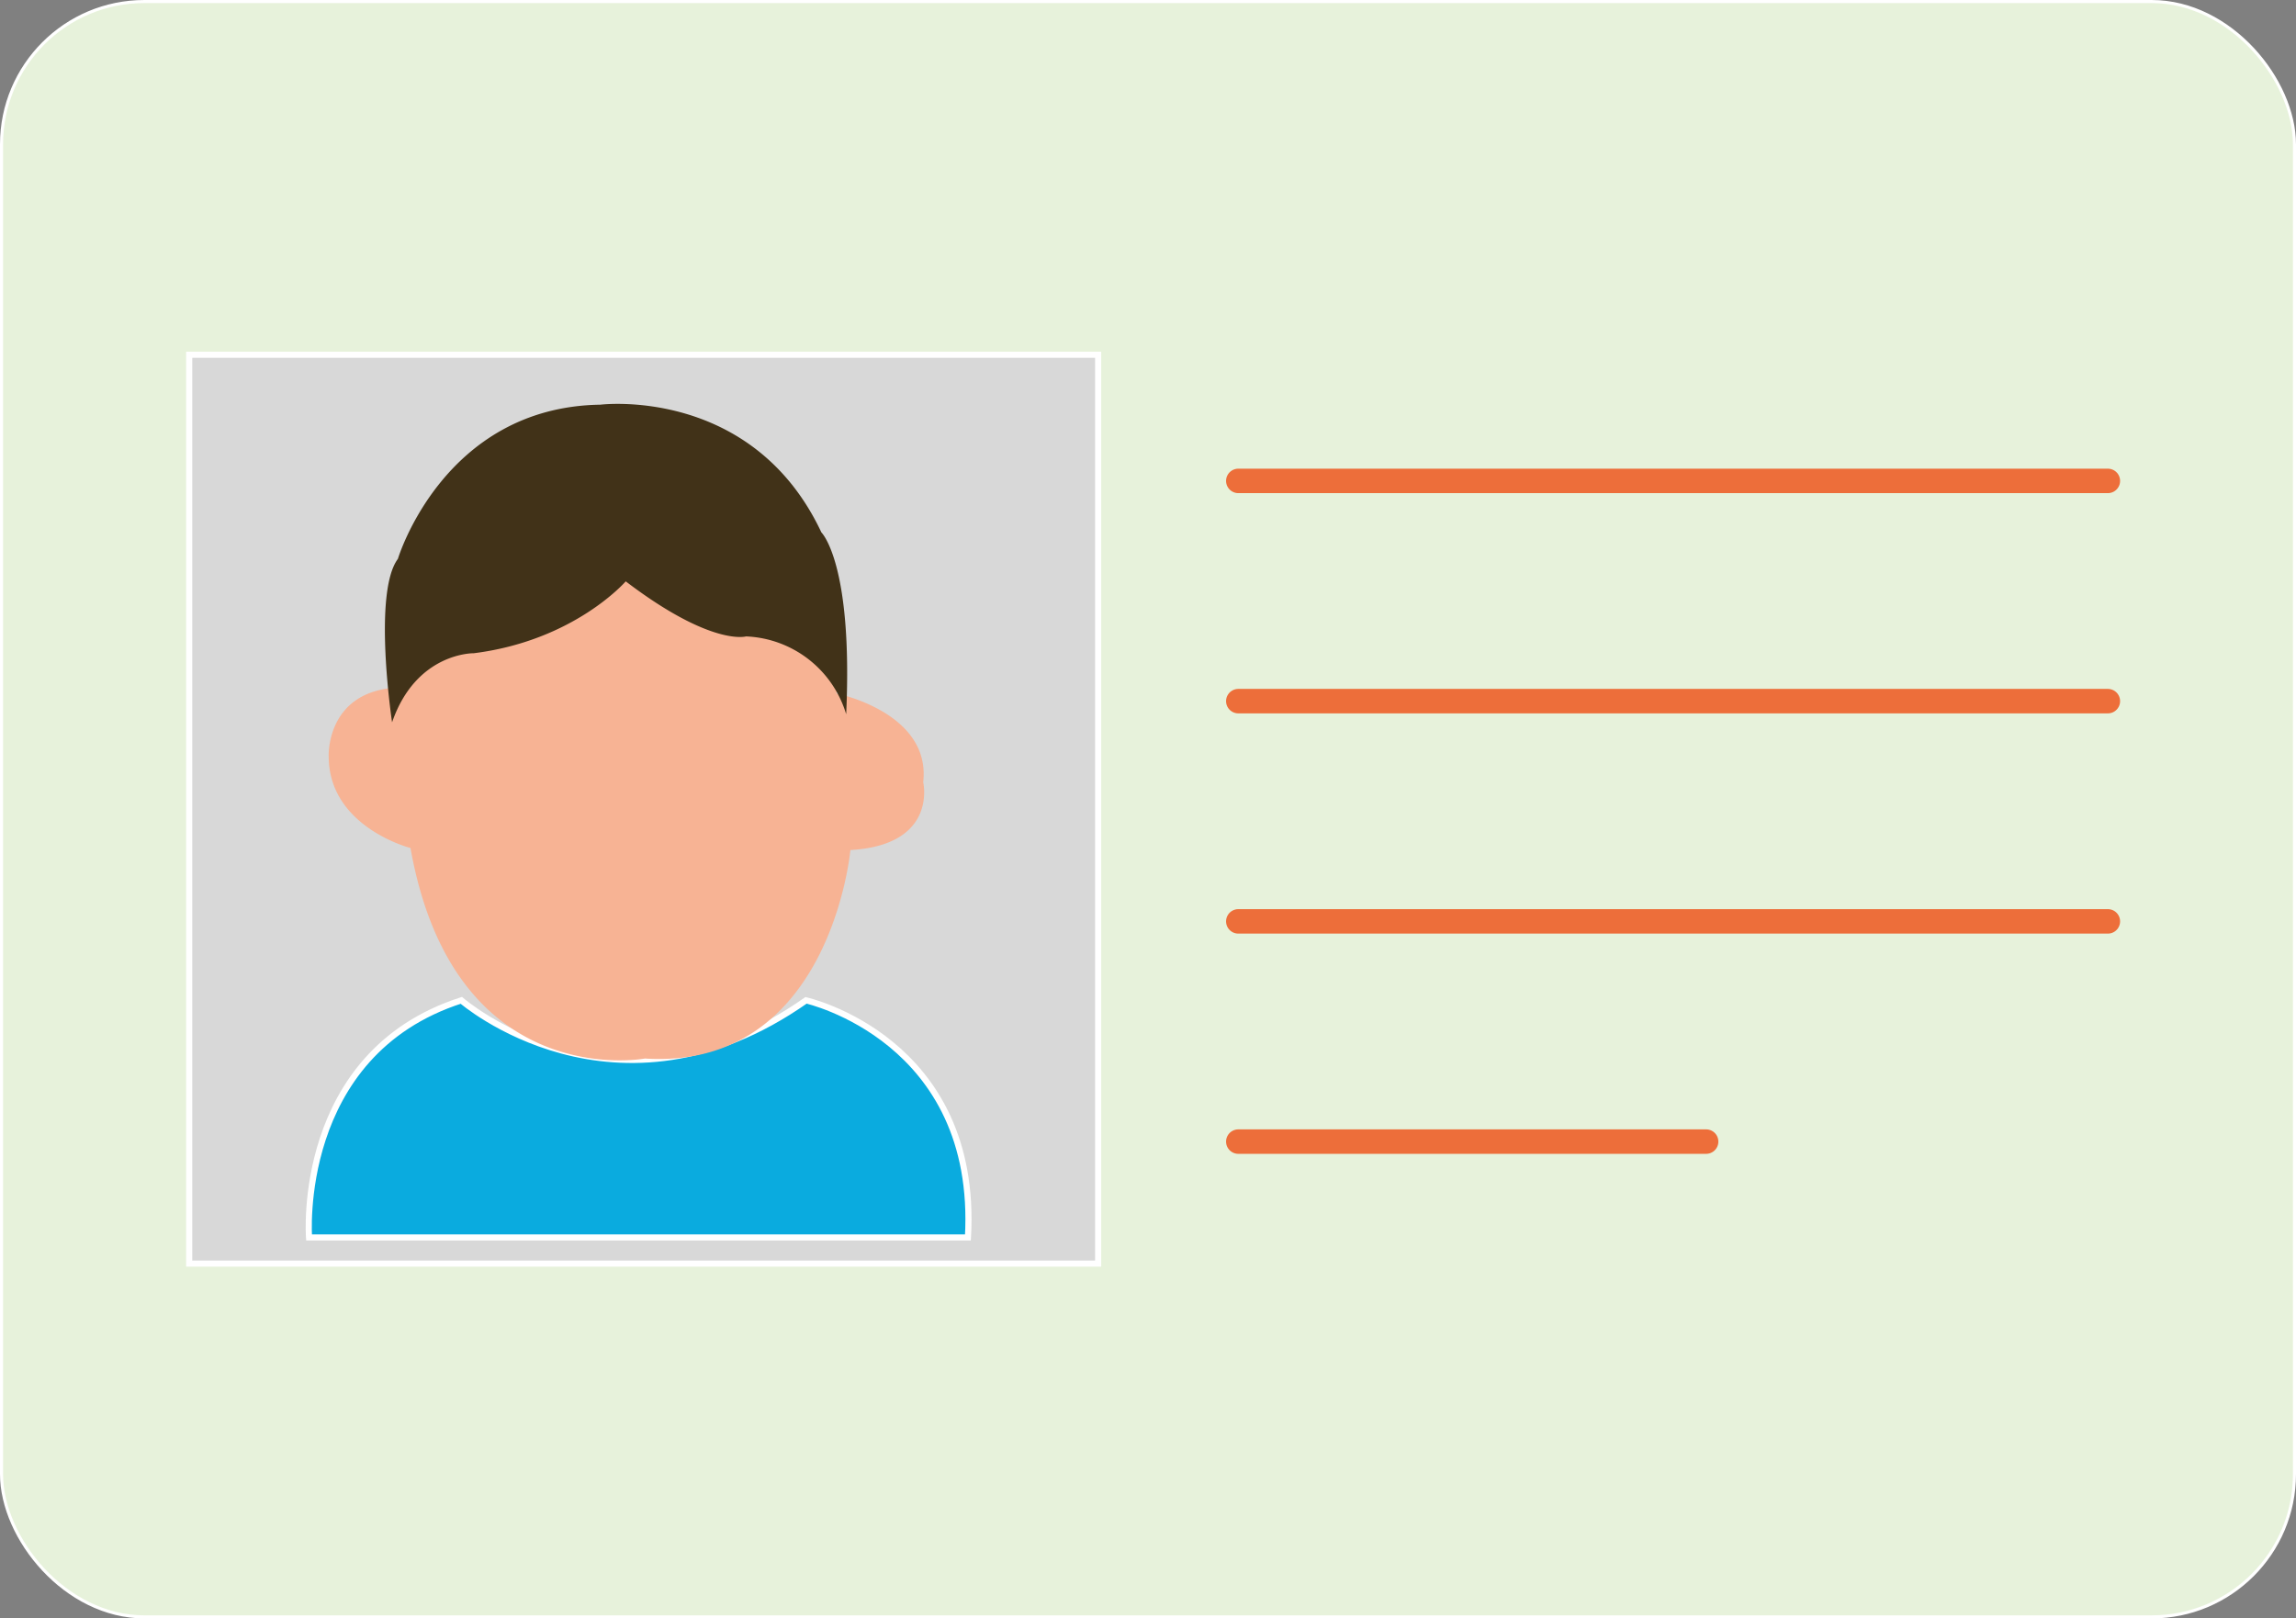 <svg id="Calque_1" data-name="Calque 1" xmlns="http://www.w3.org/2000/svg" viewBox="0 0 375.26 264.55"><rect x="0" y="0" width="375.26" height="264.55" fill="#808080" stroke="none"/><defs><style>.cls-1{fill:#fff;}.cls-1,.cls-3,.cls-4{stroke:#fff;}.cls-1,.cls-3,.cls-4,.cls-7{stroke-miterlimit:10;}.cls-2{fill:#8bc04e;opacity:0.2;}.cls-3{fill:#d8d8d8;}.cls-4{fill:#0aabdf;}.cls-5{fill:#f7b394;}.cls-6{fill:#413218;}.cls-7{fill:none;stroke:#ed6e3a;stroke-linecap:round;stroke-width:4px;}</style></defs><rect class="cls-1" x="0.5" y="0.5" width="374.26" height="263.55" rx="23.09"/><rect class="cls-2" x="0.5" y="0.5" width="374.26" height="263.55" rx="23.09"/><rect class="cls-3" x="30.92" y="57.99" width="148.56" height="148.56"/><path class="cls-4" d="M145.76,683.25s-2.31-30,24.89-38.76c0,0,25.16,21.92,56.34,0,0,0,28.31,6.32,26.46,38.76Z" transform="translate(-95.25 -480.97)"/><path class="cls-5" d="M200.65,654s-31.14,5.87-38.31-34.41c0,0-13.37-3.42-13.37-15,0,0-.49-10.92,11.74-11.25,0,0,3.42-12.55,14.1-14.18a34.4,34.4,0,0,0,21.11-7.66,27.43,27.43,0,0,0,20.71,8.31s17,4.57,15.32,14.51c0,0,15.49,3.1,14.19,14.51,0,0,2.44,10.27-11.9,11.09C234.24,619.91,231,655.94,200.65,654Z" transform="translate(-95.25 -480.97)"/><path class="cls-6" d="M197.52,576s-8.37,9.68-24.83,11.75c0,0-9.4-.18-13.36,11.29,0,0-3.19-21.16.95-26.71,0,0,7.43-24.83,33.1-25.21,0,0,24.84-3.1,36.12,20.88,0,0,5.18,5,4.05,29.72A17.84,17.84,0,0,0,217.18,585S211.54,586.67,197.52,576Z" transform="translate(-95.25 -480.97)"/><line class="cls-7" x1="202.39" y1="78.61" x2="344.51" y2="78.61"/><line class="cls-7" x1="202.39" y1="114.61" x2="344.51" y2="114.61"/><line class="cls-7" x1="202.39" y1="150.61" x2="344.51" y2="150.61"/><line class="cls-7" x1="202.39" y1="186.61" x2="278.85" y2="186.61"/></svg>